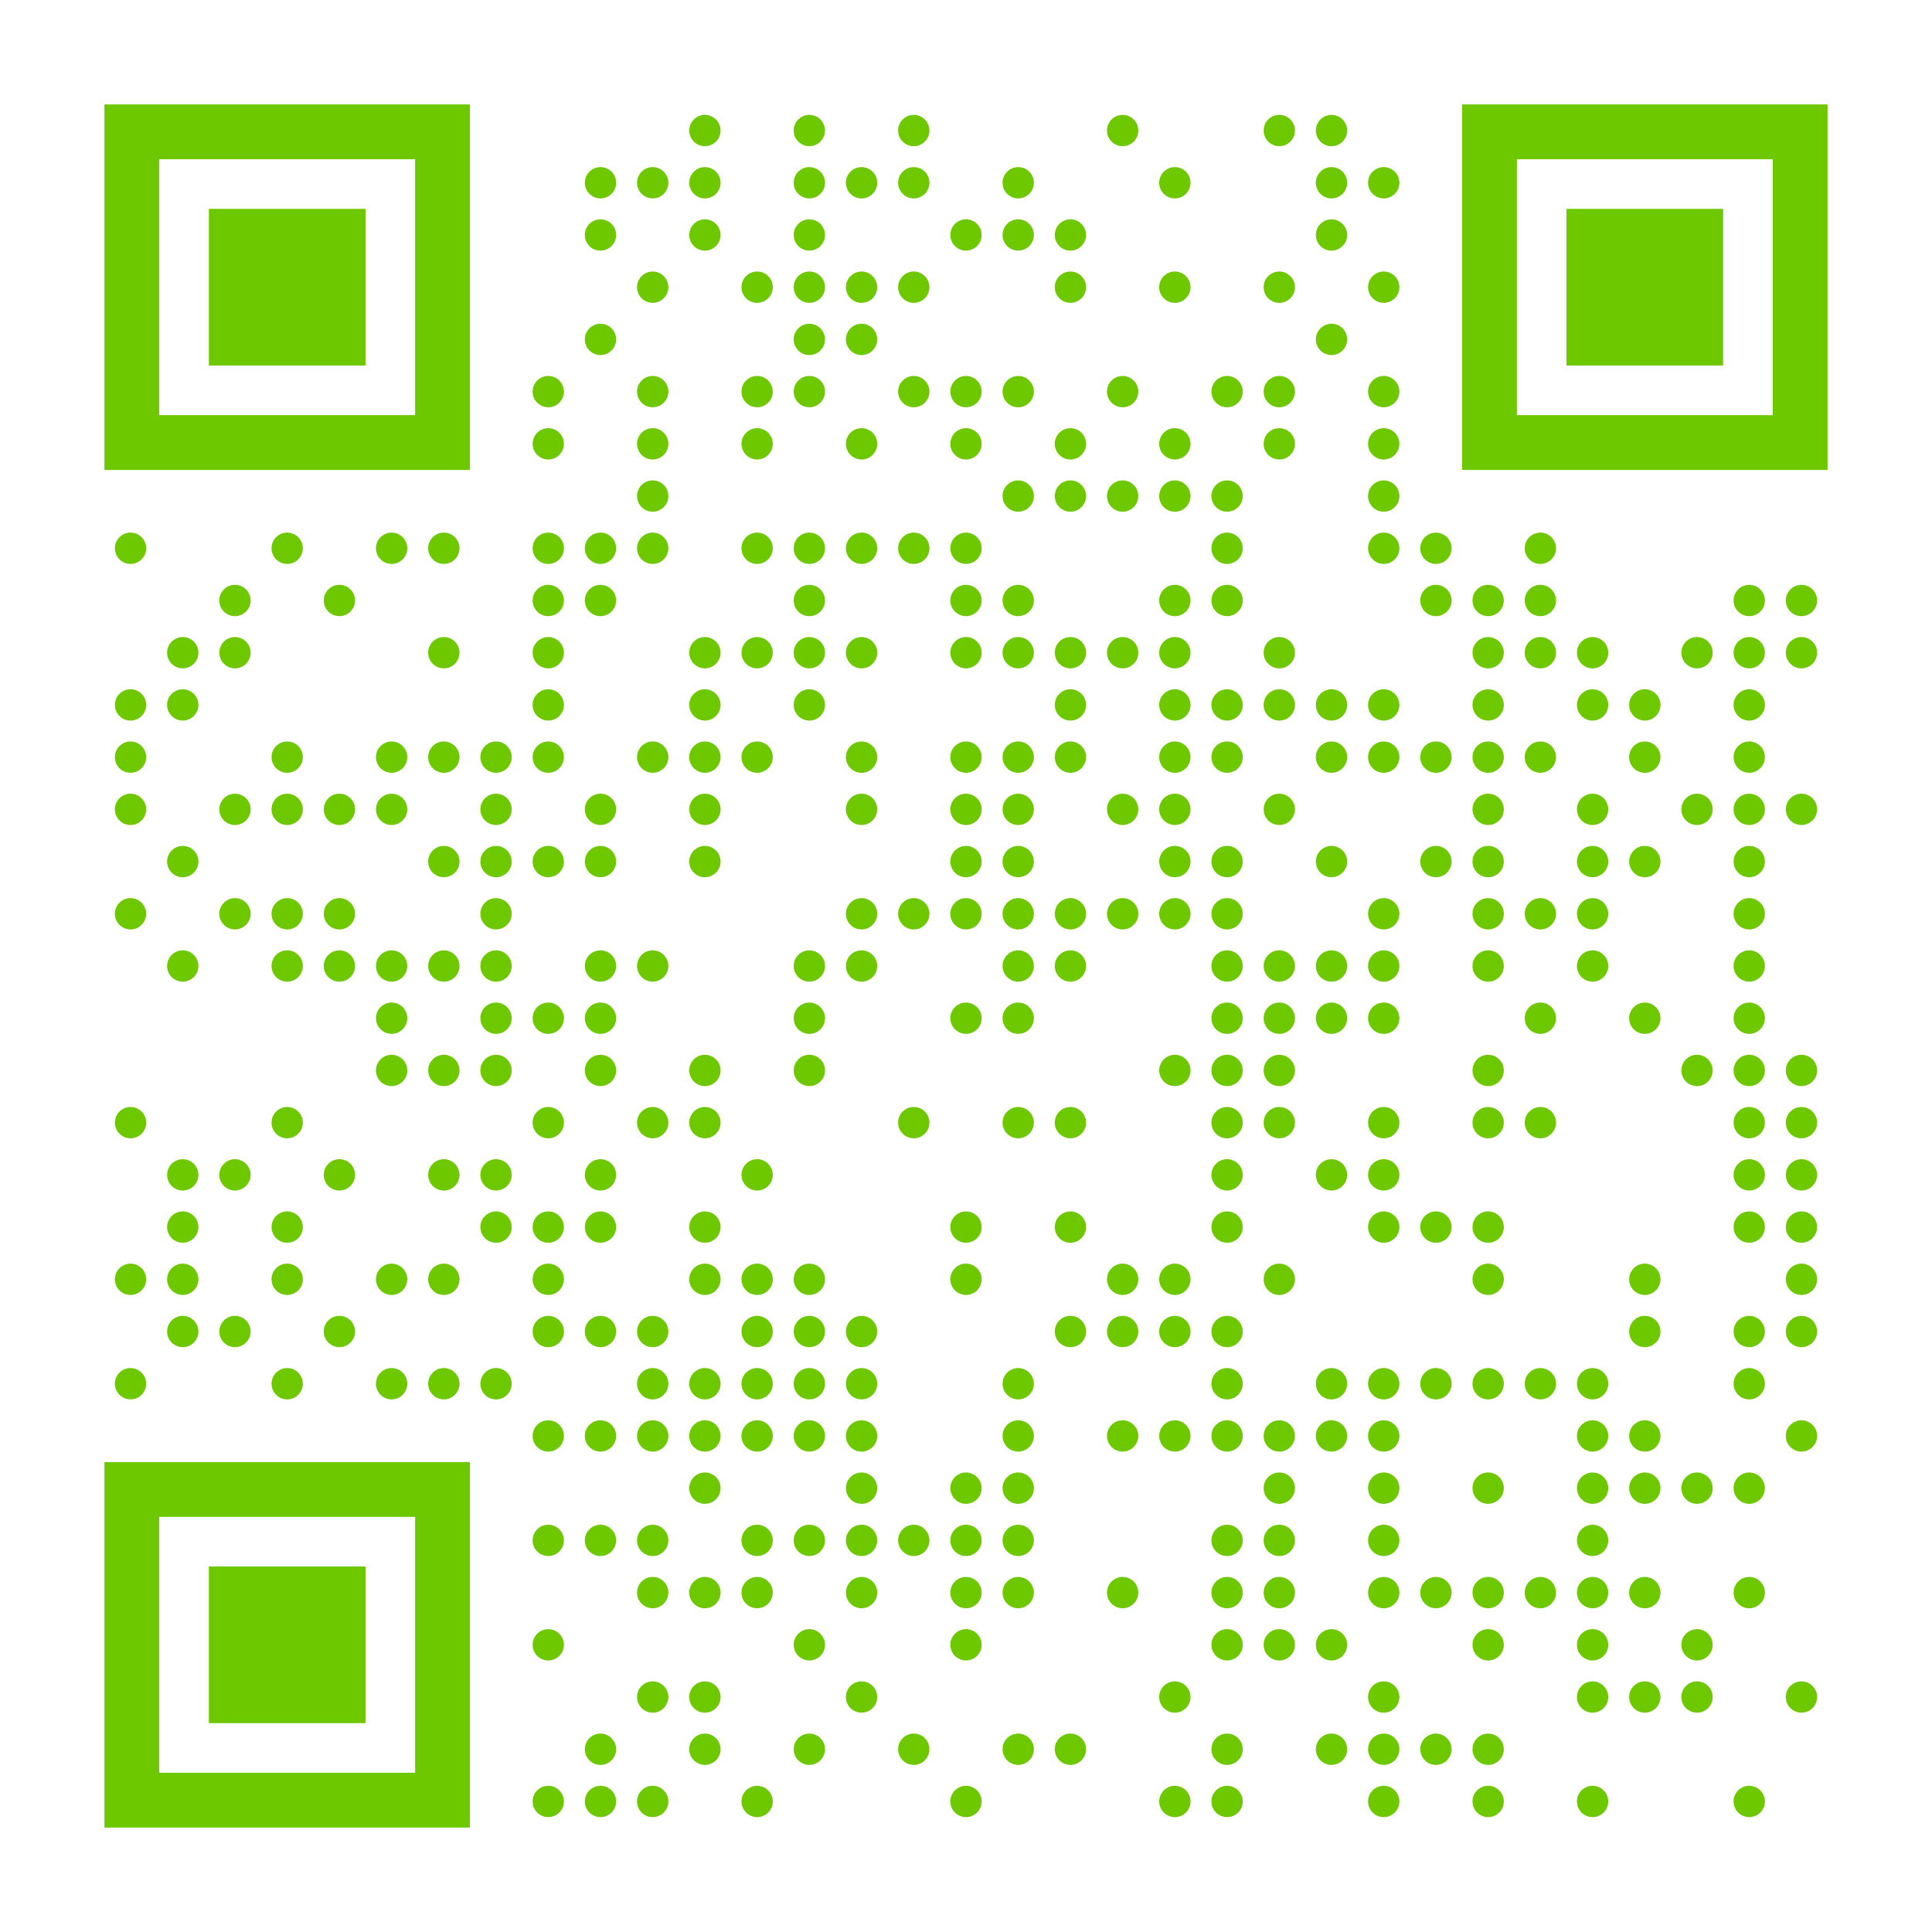 <?xml version="1.0" encoding="utf-8"?>
<!DOCTYPE svg PUBLIC "-//W3C//DTD SVG 1.1//EN" "http://www.w3.org/Graphics/SVG/1.1/DTD/svg11.dtd">
<svg version="1.1" id="Layer_1" xmlns="http://www.w3.org/2000/svg" xmlns:xlink="http://www.w3.org/1999/xlink" x="0px" y="0px"
width="1147px" height="1147px" viewBox="0 0 1147 1147" enable-background="new 0 0 1147 1147" xml:space="preserve">
<rect x="0" y="0" width="1147" height="1147" fill="rgb(255,255,255)" /><g transform="translate(62,62)"><g transform="translate(341,0) scale(0.31,0.31)"><g transform="" style="fill: rgb(110, 200, 0);">
<g>
	<circle cx="50" cy="50" r="30"/>
</g>
</g></g><g transform="translate(403,0) scale(0.31,0.31)"><g transform="" style="fill: rgb(110, 200, 0);">
<g>
	<circle cx="50" cy="50" r="30"/>
</g>
</g></g><g transform="translate(465,0) scale(0.31,0.31)"><g transform="" style="fill: rgb(110, 200, 0);">
<g>
	<circle cx="50" cy="50" r="30"/>
</g>
</g></g><g transform="translate(589,0) scale(0.31,0.31)"><g transform="" style="fill: rgb(110, 200, 0);">
<g>
	<circle cx="50" cy="50" r="30"/>
</g>
</g></g><g transform="translate(682,0) scale(0.31,0.31)"><g transform="" style="fill: rgb(110, 200, 0);">
<g>
	<circle cx="50" cy="50" r="30"/>
</g>
</g></g><g transform="translate(713,0) scale(0.31,0.31)"><g transform="" style="fill: rgb(110, 200, 0);">
<g>
	<circle cx="50" cy="50" r="30"/>
</g>
</g></g><g transform="translate(279,31) scale(0.31,0.31)"><g transform="" style="fill: rgb(110, 200, 0);">
<g>
	<circle cx="50" cy="50" r="30"/>
</g>
</g></g><g transform="translate(310,31) scale(0.31,0.31)"><g transform="" style="fill: rgb(110, 200, 0);">
<g>
	<circle cx="50" cy="50" r="30"/>
</g>
</g></g><g transform="translate(341,31) scale(0.31,0.31)"><g transform="" style="fill: rgb(110, 200, 0);">
<g>
	<circle cx="50" cy="50" r="30"/>
</g>
</g></g><g transform="translate(403,31) scale(0.31,0.31)"><g transform="" style="fill: rgb(110, 200, 0);">
<g>
	<circle cx="50" cy="50" r="30"/>
</g>
</g></g><g transform="translate(434,31) scale(0.31,0.31)"><g transform="" style="fill: rgb(110, 200, 0);">
<g>
	<circle cx="50" cy="50" r="30"/>
</g>
</g></g><g transform="translate(465,31) scale(0.31,0.31)"><g transform="" style="fill: rgb(110, 200, 0);">
<g>
	<circle cx="50" cy="50" r="30"/>
</g>
</g></g><g transform="translate(527,31) scale(0.31,0.31)"><g transform="" style="fill: rgb(110, 200, 0);">
<g>
	<circle cx="50" cy="50" r="30"/>
</g>
</g></g><g transform="translate(620,31) scale(0.31,0.31)"><g transform="" style="fill: rgb(110, 200, 0);">
<g>
	<circle cx="50" cy="50" r="30"/>
</g>
</g></g><g transform="translate(713,31) scale(0.31,0.31)"><g transform="" style="fill: rgb(110, 200, 0);">
<g>
	<circle cx="50" cy="50" r="30"/>
</g>
</g></g><g transform="translate(744,31) scale(0.31,0.31)"><g transform="" style="fill: rgb(110, 200, 0);">
<g>
	<circle cx="50" cy="50" r="30"/>
</g>
</g></g><g transform="translate(279,62) scale(0.31,0.31)"><g transform="" style="fill: rgb(110, 200, 0);">
<g>
	<circle cx="50" cy="50" r="30"/>
</g>
</g></g><g transform="translate(341,62) scale(0.31,0.31)"><g transform="" style="fill: rgb(110, 200, 0);">
<g>
	<circle cx="50" cy="50" r="30"/>
</g>
</g></g><g transform="translate(403,62) scale(0.31,0.31)"><g transform="" style="fill: rgb(110, 200, 0);">
<g>
	<circle cx="50" cy="50" r="30"/>
</g>
</g></g><g transform="translate(496,62) scale(0.31,0.31)"><g transform="" style="fill: rgb(110, 200, 0);">
<g>
	<circle cx="50" cy="50" r="30"/>
</g>
</g></g><g transform="translate(527,62) scale(0.31,0.31)"><g transform="" style="fill: rgb(110, 200, 0);">
<g>
	<circle cx="50" cy="50" r="30"/>
</g>
</g></g><g transform="translate(558,62) scale(0.31,0.31)"><g transform="" style="fill: rgb(110, 200, 0);">
<g>
	<circle cx="50" cy="50" r="30"/>
</g>
</g></g><g transform="translate(713,62) scale(0.31,0.31)"><g transform="" style="fill: rgb(110, 200, 0);">
<g>
	<circle cx="50" cy="50" r="30"/>
</g>
</g></g><g transform="translate(310,93) scale(0.31,0.31)"><g transform="" style="fill: rgb(110, 200, 0);">
<g>
	<circle cx="50" cy="50" r="30"/>
</g>
</g></g><g transform="translate(372,93) scale(0.31,0.31)"><g transform="" style="fill: rgb(110, 200, 0);">
<g>
	<circle cx="50" cy="50" r="30"/>
</g>
</g></g><g transform="translate(403,93) scale(0.31,0.31)"><g transform="" style="fill: rgb(110, 200, 0);">
<g>
	<circle cx="50" cy="50" r="30"/>
</g>
</g></g><g transform="translate(434,93) scale(0.31,0.31)"><g transform="" style="fill: rgb(110, 200, 0);">
<g>
	<circle cx="50" cy="50" r="30"/>
</g>
</g></g><g transform="translate(465,93) scale(0.31,0.31)"><g transform="" style="fill: rgb(110, 200, 0);">
<g>
	<circle cx="50" cy="50" r="30"/>
</g>
</g></g><g transform="translate(558,93) scale(0.31,0.31)"><g transform="" style="fill: rgb(110, 200, 0);">
<g>
	<circle cx="50" cy="50" r="30"/>
</g>
</g></g><g transform="translate(620,93) scale(0.31,0.31)"><g transform="" style="fill: rgb(110, 200, 0);">
<g>
	<circle cx="50" cy="50" r="30"/>
</g>
</g></g><g transform="translate(682,93) scale(0.31,0.31)"><g transform="" style="fill: rgb(110, 200, 0);">
<g>
	<circle cx="50" cy="50" r="30"/>
</g>
</g></g><g transform="translate(744,93) scale(0.31,0.31)"><g transform="" style="fill: rgb(110, 200, 0);">
<g>
	<circle cx="50" cy="50" r="30"/>
</g>
</g></g><g transform="translate(279,124) scale(0.31,0.31)"><g transform="" style="fill: rgb(110, 200, 0);">
<g>
	<circle cx="50" cy="50" r="30"/>
</g>
</g></g><g transform="translate(403,124) scale(0.31,0.31)"><g transform="" style="fill: rgb(110, 200, 0);">
<g>
	<circle cx="50" cy="50" r="30"/>
</g>
</g></g><g transform="translate(434,124) scale(0.31,0.31)"><g transform="" style="fill: rgb(110, 200, 0);">
<g>
	<circle cx="50" cy="50" r="30"/>
</g>
</g></g><g transform="translate(713,124) scale(0.31,0.31)"><g transform="" style="fill: rgb(110, 200, 0);">
<g>
	<circle cx="50" cy="50" r="30"/>
</g>
</g></g><g transform="translate(248,155) scale(0.31,0.31)"><g transform="" style="fill: rgb(110, 200, 0);">
<g>
	<circle cx="50" cy="50" r="30"/>
</g>
</g></g><g transform="translate(310,155) scale(0.31,0.31)"><g transform="" style="fill: rgb(110, 200, 0);">
<g>
	<circle cx="50" cy="50" r="30"/>
</g>
</g></g><g transform="translate(372,155) scale(0.31,0.31)"><g transform="" style="fill: rgb(110, 200, 0);">
<g>
	<circle cx="50" cy="50" r="30"/>
</g>
</g></g><g transform="translate(403,155) scale(0.31,0.31)"><g transform="" style="fill: rgb(110, 200, 0);">
<g>
	<circle cx="50" cy="50" r="30"/>
</g>
</g></g><g transform="translate(465,155) scale(0.31,0.31)"><g transform="" style="fill: rgb(110, 200, 0);">
<g>
	<circle cx="50" cy="50" r="30"/>
</g>
</g></g><g transform="translate(496,155) scale(0.31,0.31)"><g transform="" style="fill: rgb(110, 200, 0);">
<g>
	<circle cx="50" cy="50" r="30"/>
</g>
</g></g><g transform="translate(527,155) scale(0.31,0.31)"><g transform="" style="fill: rgb(110, 200, 0);">
<g>
	<circle cx="50" cy="50" r="30"/>
</g>
</g></g><g transform="translate(589,155) scale(0.31,0.31)"><g transform="" style="fill: rgb(110, 200, 0);">
<g>
	<circle cx="50" cy="50" r="30"/>
</g>
</g></g><g transform="translate(651,155) scale(0.31,0.31)"><g transform="" style="fill: rgb(110, 200, 0);">
<g>
	<circle cx="50" cy="50" r="30"/>
</g>
</g></g><g transform="translate(682,155) scale(0.31,0.31)"><g transform="" style="fill: rgb(110, 200, 0);">
<g>
	<circle cx="50" cy="50" r="30"/>
</g>
</g></g><g transform="translate(744,155) scale(0.31,0.31)"><g transform="" style="fill: rgb(110, 200, 0);">
<g>
	<circle cx="50" cy="50" r="30"/>
</g>
</g></g><g transform="translate(248,186) scale(0.31,0.31)"><g transform="" style="fill: rgb(110, 200, 0);">
<g>
	<circle cx="50" cy="50" r="30"/>
</g>
</g></g><g transform="translate(310,186) scale(0.31,0.31)"><g transform="" style="fill: rgb(110, 200, 0);">
<g>
	<circle cx="50" cy="50" r="30"/>
</g>
</g></g><g transform="translate(372,186) scale(0.31,0.31)"><g transform="" style="fill: rgb(110, 200, 0);">
<g>
	<circle cx="50" cy="50" r="30"/>
</g>
</g></g><g transform="translate(434,186) scale(0.31,0.31)"><g transform="" style="fill: rgb(110, 200, 0);">
<g>
	<circle cx="50" cy="50" r="30"/>
</g>
</g></g><g transform="translate(496,186) scale(0.31,0.31)"><g transform="" style="fill: rgb(110, 200, 0);">
<g>
	<circle cx="50" cy="50" r="30"/>
</g>
</g></g><g transform="translate(558,186) scale(0.31,0.31)"><g transform="" style="fill: rgb(110, 200, 0);">
<g>
	<circle cx="50" cy="50" r="30"/>
</g>
</g></g><g transform="translate(620,186) scale(0.31,0.31)"><g transform="" style="fill: rgb(110, 200, 0);">
<g>
	<circle cx="50" cy="50" r="30"/>
</g>
</g></g><g transform="translate(682,186) scale(0.31,0.31)"><g transform="" style="fill: rgb(110, 200, 0);">
<g>
	<circle cx="50" cy="50" r="30"/>
</g>
</g></g><g transform="translate(744,186) scale(0.31,0.31)"><g transform="" style="fill: rgb(110, 200, 0);">
<g>
	<circle cx="50" cy="50" r="30"/>
</g>
</g></g><g transform="translate(310,217) scale(0.31,0.31)"><g transform="" style="fill: rgb(110, 200, 0);">
<g>
	<circle cx="50" cy="50" r="30"/>
</g>
</g></g><g transform="translate(527,217) scale(0.31,0.31)"><g transform="" style="fill: rgb(110, 200, 0);">
<g>
	<circle cx="50" cy="50" r="30"/>
</g>
</g></g><g transform="translate(558,217) scale(0.31,0.31)"><g transform="" style="fill: rgb(110, 200, 0);">
<g>
	<circle cx="50" cy="50" r="30"/>
</g>
</g></g><g transform="translate(589,217) scale(0.31,0.31)"><g transform="" style="fill: rgb(110, 200, 0);">
<g>
	<circle cx="50" cy="50" r="30"/>
</g>
</g></g><g transform="translate(620,217) scale(0.31,0.31)"><g transform="" style="fill: rgb(110, 200, 0);">
<g>
	<circle cx="50" cy="50" r="30"/>
</g>
</g></g><g transform="translate(651,217) scale(0.31,0.31)"><g transform="" style="fill: rgb(110, 200, 0);">
<g>
	<circle cx="50" cy="50" r="30"/>
</g>
</g></g><g transform="translate(744,217) scale(0.31,0.31)"><g transform="" style="fill: rgb(110, 200, 0);">
<g>
	<circle cx="50" cy="50" r="30"/>
</g>
</g></g><g transform="translate(0,248) scale(0.31,0.31)"><g transform="" style="fill: rgb(110, 200, 0);">
<g>
	<circle cx="50" cy="50" r="30"/>
</g>
</g></g><g transform="translate(93,248) scale(0.31,0.31)"><g transform="" style="fill: rgb(110, 200, 0);">
<g>
	<circle cx="50" cy="50" r="30"/>
</g>
</g></g><g transform="translate(155,248) scale(0.31,0.31)"><g transform="" style="fill: rgb(110, 200, 0);">
<g>
	<circle cx="50" cy="50" r="30"/>
</g>
</g></g><g transform="translate(186,248) scale(0.31,0.31)"><g transform="" style="fill: rgb(110, 200, 0);">
<g>
	<circle cx="50" cy="50" r="30"/>
</g>
</g></g><g transform="translate(248,248) scale(0.31,0.31)"><g transform="" style="fill: rgb(110, 200, 0);">
<g>
	<circle cx="50" cy="50" r="30"/>
</g>
</g></g><g transform="translate(279,248) scale(0.31,0.31)"><g transform="" style="fill: rgb(110, 200, 0);">
<g>
	<circle cx="50" cy="50" r="30"/>
</g>
</g></g><g transform="translate(310,248) scale(0.31,0.31)"><g transform="" style="fill: rgb(110, 200, 0);">
<g>
	<circle cx="50" cy="50" r="30"/>
</g>
</g></g><g transform="translate(372,248) scale(0.31,0.31)"><g transform="" style="fill: rgb(110, 200, 0);">
<g>
	<circle cx="50" cy="50" r="30"/>
</g>
</g></g><g transform="translate(403,248) scale(0.31,0.31)"><g transform="" style="fill: rgb(110, 200, 0);">
<g>
	<circle cx="50" cy="50" r="30"/>
</g>
</g></g><g transform="translate(434,248) scale(0.31,0.31)"><g transform="" style="fill: rgb(110, 200, 0);">
<g>
	<circle cx="50" cy="50" r="30"/>
</g>
</g></g><g transform="translate(465,248) scale(0.31,0.31)"><g transform="" style="fill: rgb(110, 200, 0);">
<g>
	<circle cx="50" cy="50" r="30"/>
</g>
</g></g><g transform="translate(496,248) scale(0.31,0.31)"><g transform="" style="fill: rgb(110, 200, 0);">
<g>
	<circle cx="50" cy="50" r="30"/>
</g>
</g></g><g transform="translate(651,248) scale(0.31,0.31)"><g transform="" style="fill: rgb(110, 200, 0);">
<g>
	<circle cx="50" cy="50" r="30"/>
</g>
</g></g><g transform="translate(744,248) scale(0.31,0.31)"><g transform="" style="fill: rgb(110, 200, 0);">
<g>
	<circle cx="50" cy="50" r="30"/>
</g>
</g></g><g transform="translate(775,248) scale(0.31,0.31)"><g transform="" style="fill: rgb(110, 200, 0);">
<g>
	<circle cx="50" cy="50" r="30"/>
</g>
</g></g><g transform="translate(837,248) scale(0.31,0.31)"><g transform="" style="fill: rgb(110, 200, 0);">
<g>
	<circle cx="50" cy="50" r="30"/>
</g>
</g></g><g transform="translate(62,279) scale(0.31,0.31)"><g transform="" style="fill: rgb(110, 200, 0);">
<g>
	<circle cx="50" cy="50" r="30"/>
</g>
</g></g><g transform="translate(124,279) scale(0.31,0.31)"><g transform="" style="fill: rgb(110, 200, 0);">
<g>
	<circle cx="50" cy="50" r="30"/>
</g>
</g></g><g transform="translate(248,279) scale(0.31,0.31)"><g transform="" style="fill: rgb(110, 200, 0);">
<g>
	<circle cx="50" cy="50" r="30"/>
</g>
</g></g><g transform="translate(279,279) scale(0.31,0.31)"><g transform="" style="fill: rgb(110, 200, 0);">
<g>
	<circle cx="50" cy="50" r="30"/>
</g>
</g></g><g transform="translate(403,279) scale(0.31,0.31)"><g transform="" style="fill: rgb(110, 200, 0);">
<g>
	<circle cx="50" cy="50" r="30"/>
</g>
</g></g><g transform="translate(496,279) scale(0.31,0.31)"><g transform="" style="fill: rgb(110, 200, 0);">
<g>
	<circle cx="50" cy="50" r="30"/>
</g>
</g></g><g transform="translate(527,279) scale(0.31,0.31)"><g transform="" style="fill: rgb(110, 200, 0);">
<g>
	<circle cx="50" cy="50" r="30"/>
</g>
</g></g><g transform="translate(620,279) scale(0.31,0.31)"><g transform="" style="fill: rgb(110, 200, 0);">
<g>
	<circle cx="50" cy="50" r="30"/>
</g>
</g></g><g transform="translate(651,279) scale(0.31,0.31)"><g transform="" style="fill: rgb(110, 200, 0);">
<g>
	<circle cx="50" cy="50" r="30"/>
</g>
</g></g><g transform="translate(775,279) scale(0.31,0.31)"><g transform="" style="fill: rgb(110, 200, 0);">
<g>
	<circle cx="50" cy="50" r="30"/>
</g>
</g></g><g transform="translate(806,279) scale(0.31,0.31)"><g transform="" style="fill: rgb(110, 200, 0);">
<g>
	<circle cx="50" cy="50" r="30"/>
</g>
</g></g><g transform="translate(837,279) scale(0.31,0.31)"><g transform="" style="fill: rgb(110, 200, 0);">
<g>
	<circle cx="50" cy="50" r="30"/>
</g>
</g></g><g transform="translate(961,279) scale(0.31,0.31)"><g transform="" style="fill: rgb(110, 200, 0);">
<g>
	<circle cx="50" cy="50" r="30"/>
</g>
</g></g><g transform="translate(992,279) scale(0.31,0.31)"><g transform="" style="fill: rgb(110, 200, 0);">
<g>
	<circle cx="50" cy="50" r="30"/>
</g>
</g></g><g transform="translate(31,310) scale(0.31,0.31)"><g transform="" style="fill: rgb(110, 200, 0);">
<g>
	<circle cx="50" cy="50" r="30"/>
</g>
</g></g><g transform="translate(62,310) scale(0.31,0.31)"><g transform="" style="fill: rgb(110, 200, 0);">
<g>
	<circle cx="50" cy="50" r="30"/>
</g>
</g></g><g transform="translate(186,310) scale(0.31,0.31)"><g transform="" style="fill: rgb(110, 200, 0);">
<g>
	<circle cx="50" cy="50" r="30"/>
</g>
</g></g><g transform="translate(248,310) scale(0.31,0.31)"><g transform="" style="fill: rgb(110, 200, 0);">
<g>
	<circle cx="50" cy="50" r="30"/>
</g>
</g></g><g transform="translate(341,310) scale(0.31,0.31)"><g transform="" style="fill: rgb(110, 200, 0);">
<g>
	<circle cx="50" cy="50" r="30"/>
</g>
</g></g><g transform="translate(372,310) scale(0.31,0.31)"><g transform="" style="fill: rgb(110, 200, 0);">
<g>
	<circle cx="50" cy="50" r="30"/>
</g>
</g></g><g transform="translate(403,310) scale(0.31,0.31)"><g transform="" style="fill: rgb(110, 200, 0);">
<g>
	<circle cx="50" cy="50" r="30"/>
</g>
</g></g><g transform="translate(434,310) scale(0.31,0.31)"><g transform="" style="fill: rgb(110, 200, 0);">
<g>
	<circle cx="50" cy="50" r="30"/>
</g>
</g></g><g transform="translate(496,310) scale(0.31,0.31)"><g transform="" style="fill: rgb(110, 200, 0);">
<g>
	<circle cx="50" cy="50" r="30"/>
</g>
</g></g><g transform="translate(527,310) scale(0.31,0.31)"><g transform="" style="fill: rgb(110, 200, 0);">
<g>
	<circle cx="50" cy="50" r="30"/>
</g>
</g></g><g transform="translate(558,310) scale(0.31,0.31)"><g transform="" style="fill: rgb(110, 200, 0);">
<g>
	<circle cx="50" cy="50" r="30"/>
</g>
</g></g><g transform="translate(589,310) scale(0.31,0.31)"><g transform="" style="fill: rgb(110, 200, 0);">
<g>
	<circle cx="50" cy="50" r="30"/>
</g>
</g></g><g transform="translate(620,310) scale(0.31,0.31)"><g transform="" style="fill: rgb(110, 200, 0);">
<g>
	<circle cx="50" cy="50" r="30"/>
</g>
</g></g><g transform="translate(682,310) scale(0.31,0.31)"><g transform="" style="fill: rgb(110, 200, 0);">
<g>
	<circle cx="50" cy="50" r="30"/>
</g>
</g></g><g transform="translate(806,310) scale(0.31,0.31)"><g transform="" style="fill: rgb(110, 200, 0);">
<g>
	<circle cx="50" cy="50" r="30"/>
</g>
</g></g><g transform="translate(837,310) scale(0.31,0.31)"><g transform="" style="fill: rgb(110, 200, 0);">
<g>
	<circle cx="50" cy="50" r="30"/>
</g>
</g></g><g transform="translate(868,310) scale(0.31,0.31)"><g transform="" style="fill: rgb(110, 200, 0);">
<g>
	<circle cx="50" cy="50" r="30"/>
</g>
</g></g><g transform="translate(930,310) scale(0.31,0.31)"><g transform="" style="fill: rgb(110, 200, 0);">
<g>
	<circle cx="50" cy="50" r="30"/>
</g>
</g></g><g transform="translate(961,310) scale(0.31,0.31)"><g transform="" style="fill: rgb(110, 200, 0);">
<g>
	<circle cx="50" cy="50" r="30"/>
</g>
</g></g><g transform="translate(992,310) scale(0.31,0.31)"><g transform="" style="fill: rgb(110, 200, 0);">
<g>
	<circle cx="50" cy="50" r="30"/>
</g>
</g></g><g transform="translate(0,341) scale(0.31,0.31)"><g transform="" style="fill: rgb(110, 200, 0);">
<g>
	<circle cx="50" cy="50" r="30"/>
</g>
</g></g><g transform="translate(31,341) scale(0.31,0.31)"><g transform="" style="fill: rgb(110, 200, 0);">
<g>
	<circle cx="50" cy="50" r="30"/>
</g>
</g></g><g transform="translate(248,341) scale(0.31,0.31)"><g transform="" style="fill: rgb(110, 200, 0);">
<g>
	<circle cx="50" cy="50" r="30"/>
</g>
</g></g><g transform="translate(341,341) scale(0.31,0.31)"><g transform="" style="fill: rgb(110, 200, 0);">
<g>
	<circle cx="50" cy="50" r="30"/>
</g>
</g></g><g transform="translate(403,341) scale(0.31,0.31)"><g transform="" style="fill: rgb(110, 200, 0);">
<g>
	<circle cx="50" cy="50" r="30"/>
</g>
</g></g><g transform="translate(558,341) scale(0.31,0.31)"><g transform="" style="fill: rgb(110, 200, 0);">
<g>
	<circle cx="50" cy="50" r="30"/>
</g>
</g></g><g transform="translate(620,341) scale(0.31,0.31)"><g transform="" style="fill: rgb(110, 200, 0);">
<g>
	<circle cx="50" cy="50" r="30"/>
</g>
</g></g><g transform="translate(651,341) scale(0.31,0.31)"><g transform="" style="fill: rgb(110, 200, 0);">
<g>
	<circle cx="50" cy="50" r="30"/>
</g>
</g></g><g transform="translate(682,341) scale(0.31,0.31)"><g transform="" style="fill: rgb(110, 200, 0);">
<g>
	<circle cx="50" cy="50" r="30"/>
</g>
</g></g><g transform="translate(713,341) scale(0.31,0.31)"><g transform="" style="fill: rgb(110, 200, 0);">
<g>
	<circle cx="50" cy="50" r="30"/>
</g>
</g></g><g transform="translate(744,341) scale(0.31,0.31)"><g transform="" style="fill: rgb(110, 200, 0);">
<g>
	<circle cx="50" cy="50" r="30"/>
</g>
</g></g><g transform="translate(806,341) scale(0.31,0.31)"><g transform="" style="fill: rgb(110, 200, 0);">
<g>
	<circle cx="50" cy="50" r="30"/>
</g>
</g></g><g transform="translate(868,341) scale(0.31,0.31)"><g transform="" style="fill: rgb(110, 200, 0);">
<g>
	<circle cx="50" cy="50" r="30"/>
</g>
</g></g><g transform="translate(899,341) scale(0.31,0.31)"><g transform="" style="fill: rgb(110, 200, 0);">
<g>
	<circle cx="50" cy="50" r="30"/>
</g>
</g></g><g transform="translate(961,341) scale(0.31,0.31)"><g transform="" style="fill: rgb(110, 200, 0);">
<g>
	<circle cx="50" cy="50" r="30"/>
</g>
</g></g><g transform="translate(0,372) scale(0.31,0.31)"><g transform="" style="fill: rgb(110, 200, 0);">
<g>
	<circle cx="50" cy="50" r="30"/>
</g>
</g></g><g transform="translate(93,372) scale(0.31,0.31)"><g transform="" style="fill: rgb(110, 200, 0);">
<g>
	<circle cx="50" cy="50" r="30"/>
</g>
</g></g><g transform="translate(155,372) scale(0.31,0.31)"><g transform="" style="fill: rgb(110, 200, 0);">
<g>
	<circle cx="50" cy="50" r="30"/>
</g>
</g></g><g transform="translate(186,372) scale(0.31,0.31)"><g transform="" style="fill: rgb(110, 200, 0);">
<g>
	<circle cx="50" cy="50" r="30"/>
</g>
</g></g><g transform="translate(217,372) scale(0.31,0.31)"><g transform="" style="fill: rgb(110, 200, 0);">
<g>
	<circle cx="50" cy="50" r="30"/>
</g>
</g></g><g transform="translate(248,372) scale(0.31,0.31)"><g transform="" style="fill: rgb(110, 200, 0);">
<g>
	<circle cx="50" cy="50" r="30"/>
</g>
</g></g><g transform="translate(310,372) scale(0.31,0.31)"><g transform="" style="fill: rgb(110, 200, 0);">
<g>
	<circle cx="50" cy="50" r="30"/>
</g>
</g></g><g transform="translate(341,372) scale(0.31,0.31)"><g transform="" style="fill: rgb(110, 200, 0);">
<g>
	<circle cx="50" cy="50" r="30"/>
</g>
</g></g><g transform="translate(372,372) scale(0.31,0.31)"><g transform="" style="fill: rgb(110, 200, 0);">
<g>
	<circle cx="50" cy="50" r="30"/>
</g>
</g></g><g transform="translate(434,372) scale(0.31,0.31)"><g transform="" style="fill: rgb(110, 200, 0);">
<g>
	<circle cx="50" cy="50" r="30"/>
</g>
</g></g><g transform="translate(496,372) scale(0.31,0.31)"><g transform="" style="fill: rgb(110, 200, 0);">
<g>
	<circle cx="50" cy="50" r="30"/>
</g>
</g></g><g transform="translate(527,372) scale(0.31,0.31)"><g transform="" style="fill: rgb(110, 200, 0);">
<g>
	<circle cx="50" cy="50" r="30"/>
</g>
</g></g><g transform="translate(558,372) scale(0.31,0.31)"><g transform="" style="fill: rgb(110, 200, 0);">
<g>
	<circle cx="50" cy="50" r="30"/>
</g>
</g></g><g transform="translate(620,372) scale(0.31,0.31)"><g transform="" style="fill: rgb(110, 200, 0);">
<g>
	<circle cx="50" cy="50" r="30"/>
</g>
</g></g><g transform="translate(651,372) scale(0.31,0.31)"><g transform="" style="fill: rgb(110, 200, 0);">
<g>
	<circle cx="50" cy="50" r="30"/>
</g>
</g></g><g transform="translate(713,372) scale(0.31,0.31)"><g transform="" style="fill: rgb(110, 200, 0);">
<g>
	<circle cx="50" cy="50" r="30"/>
</g>
</g></g><g transform="translate(744,372) scale(0.31,0.31)"><g transform="" style="fill: rgb(110, 200, 0);">
<g>
	<circle cx="50" cy="50" r="30"/>
</g>
</g></g><g transform="translate(775,372) scale(0.31,0.31)"><g transform="" style="fill: rgb(110, 200, 0);">
<g>
	<circle cx="50" cy="50" r="30"/>
</g>
</g></g><g transform="translate(806,372) scale(0.31,0.31)"><g transform="" style="fill: rgb(110, 200, 0);">
<g>
	<circle cx="50" cy="50" r="30"/>
</g>
</g></g><g transform="translate(837,372) scale(0.31,0.31)"><g transform="" style="fill: rgb(110, 200, 0);">
<g>
	<circle cx="50" cy="50" r="30"/>
</g>
</g></g><g transform="translate(899,372) scale(0.31,0.31)"><g transform="" style="fill: rgb(110, 200, 0);">
<g>
	<circle cx="50" cy="50" r="30"/>
</g>
</g></g><g transform="translate(961,372) scale(0.31,0.31)"><g transform="" style="fill: rgb(110, 200, 0);">
<g>
	<circle cx="50" cy="50" r="30"/>
</g>
</g></g><g transform="translate(0,403) scale(0.31,0.31)"><g transform="" style="fill: rgb(110, 200, 0);">
<g>
	<circle cx="50" cy="50" r="30"/>
</g>
</g></g><g transform="translate(62,403) scale(0.31,0.31)"><g transform="" style="fill: rgb(110, 200, 0);">
<g>
	<circle cx="50" cy="50" r="30"/>
</g>
</g></g><g transform="translate(93,403) scale(0.31,0.31)"><g transform="" style="fill: rgb(110, 200, 0);">
<g>
	<circle cx="50" cy="50" r="30"/>
</g>
</g></g><g transform="translate(124,403) scale(0.31,0.31)"><g transform="" style="fill: rgb(110, 200, 0);">
<g>
	<circle cx="50" cy="50" r="30"/>
</g>
</g></g><g transform="translate(155,403) scale(0.31,0.31)"><g transform="" style="fill: rgb(110, 200, 0);">
<g>
	<circle cx="50" cy="50" r="30"/>
</g>
</g></g><g transform="translate(217,403) scale(0.31,0.31)"><g transform="" style="fill: rgb(110, 200, 0);">
<g>
	<circle cx="50" cy="50" r="30"/>
</g>
</g></g><g transform="translate(279,403) scale(0.31,0.31)"><g transform="" style="fill: rgb(110, 200, 0);">
<g>
	<circle cx="50" cy="50" r="30"/>
</g>
</g></g><g transform="translate(341,403) scale(0.31,0.31)"><g transform="" style="fill: rgb(110, 200, 0);">
<g>
	<circle cx="50" cy="50" r="30"/>
</g>
</g></g><g transform="translate(434,403) scale(0.31,0.31)"><g transform="" style="fill: rgb(110, 200, 0);">
<g>
	<circle cx="50" cy="50" r="30"/>
</g>
</g></g><g transform="translate(496,403) scale(0.31,0.31)"><g transform="" style="fill: rgb(110, 200, 0);">
<g>
	<circle cx="50" cy="50" r="30"/>
</g>
</g></g><g transform="translate(527,403) scale(0.31,0.31)"><g transform="" style="fill: rgb(110, 200, 0);">
<g>
	<circle cx="50" cy="50" r="30"/>
</g>
</g></g><g transform="translate(589,403) scale(0.31,0.31)"><g transform="" style="fill: rgb(110, 200, 0);">
<g>
	<circle cx="50" cy="50" r="30"/>
</g>
</g></g><g transform="translate(620,403) scale(0.31,0.31)"><g transform="" style="fill: rgb(110, 200, 0);">
<g>
	<circle cx="50" cy="50" r="30"/>
</g>
</g></g><g transform="translate(682,403) scale(0.31,0.31)"><g transform="" style="fill: rgb(110, 200, 0);">
<g>
	<circle cx="50" cy="50" r="30"/>
</g>
</g></g><g transform="translate(806,403) scale(0.31,0.31)"><g transform="" style="fill: rgb(110, 200, 0);">
<g>
	<circle cx="50" cy="50" r="30"/>
</g>
</g></g><g transform="translate(868,403) scale(0.31,0.31)"><g transform="" style="fill: rgb(110, 200, 0);">
<g>
	<circle cx="50" cy="50" r="30"/>
</g>
</g></g><g transform="translate(930,403) scale(0.31,0.31)"><g transform="" style="fill: rgb(110, 200, 0);">
<g>
	<circle cx="50" cy="50" r="30"/>
</g>
</g></g><g transform="translate(961,403) scale(0.31,0.31)"><g transform="" style="fill: rgb(110, 200, 0);">
<g>
	<circle cx="50" cy="50" r="30"/>
</g>
</g></g><g transform="translate(992,403) scale(0.31,0.31)"><g transform="" style="fill: rgb(110, 200, 0);">
<g>
	<circle cx="50" cy="50" r="30"/>
</g>
</g></g><g transform="translate(31,434) scale(0.31,0.31)"><g transform="" style="fill: rgb(110, 200, 0);">
<g>
	<circle cx="50" cy="50" r="30"/>
</g>
</g></g><g transform="translate(186,434) scale(0.31,0.31)"><g transform="" style="fill: rgb(110, 200, 0);">
<g>
	<circle cx="50" cy="50" r="30"/>
</g>
</g></g><g transform="translate(217,434) scale(0.31,0.31)"><g transform="" style="fill: rgb(110, 200, 0);">
<g>
	<circle cx="50" cy="50" r="30"/>
</g>
</g></g><g transform="translate(248,434) scale(0.31,0.31)"><g transform="" style="fill: rgb(110, 200, 0);">
<g>
	<circle cx="50" cy="50" r="30"/>
</g>
</g></g><g transform="translate(279,434) scale(0.31,0.31)"><g transform="" style="fill: rgb(110, 200, 0);">
<g>
	<circle cx="50" cy="50" r="30"/>
</g>
</g></g><g transform="translate(341,434) scale(0.31,0.31)"><g transform="" style="fill: rgb(110, 200, 0);">
<g>
	<circle cx="50" cy="50" r="30"/>
</g>
</g></g><g transform="translate(496,434) scale(0.31,0.31)"><g transform="" style="fill: rgb(110, 200, 0);">
<g>
	<circle cx="50" cy="50" r="30"/>
</g>
</g></g><g transform="translate(527,434) scale(0.31,0.31)"><g transform="" style="fill: rgb(110, 200, 0);">
<g>
	<circle cx="50" cy="50" r="30"/>
</g>
</g></g><g transform="translate(620,434) scale(0.31,0.31)"><g transform="" style="fill: rgb(110, 200, 0);">
<g>
	<circle cx="50" cy="50" r="30"/>
</g>
</g></g><g transform="translate(651,434) scale(0.31,0.31)"><g transform="" style="fill: rgb(110, 200, 0);">
<g>
	<circle cx="50" cy="50" r="30"/>
</g>
</g></g><g transform="translate(713,434) scale(0.31,0.31)"><g transform="" style="fill: rgb(110, 200, 0);">
<g>
	<circle cx="50" cy="50" r="30"/>
</g>
</g></g><g transform="translate(775,434) scale(0.31,0.31)"><g transform="" style="fill: rgb(110, 200, 0);">
<g>
	<circle cx="50" cy="50" r="30"/>
</g>
</g></g><g transform="translate(806,434) scale(0.31,0.31)"><g transform="" style="fill: rgb(110, 200, 0);">
<g>
	<circle cx="50" cy="50" r="30"/>
</g>
</g></g><g transform="translate(868,434) scale(0.31,0.31)"><g transform="" style="fill: rgb(110, 200, 0);">
<g>
	<circle cx="50" cy="50" r="30"/>
</g>
</g></g><g transform="translate(899,434) scale(0.31,0.31)"><g transform="" style="fill: rgb(110, 200, 0);">
<g>
	<circle cx="50" cy="50" r="30"/>
</g>
</g></g><g transform="translate(961,434) scale(0.31,0.31)"><g transform="" style="fill: rgb(110, 200, 0);">
<g>
	<circle cx="50" cy="50" r="30"/>
</g>
</g></g><g transform="translate(0,465) scale(0.31,0.31)"><g transform="" style="fill: rgb(110, 200, 0);">
<g>
	<circle cx="50" cy="50" r="30"/>
</g>
</g></g><g transform="translate(62,465) scale(0.31,0.31)"><g transform="" style="fill: rgb(110, 200, 0);">
<g>
	<circle cx="50" cy="50" r="30"/>
</g>
</g></g><g transform="translate(93,465) scale(0.31,0.31)"><g transform="" style="fill: rgb(110, 200, 0);">
<g>
	<circle cx="50" cy="50" r="30"/>
</g>
</g></g><g transform="translate(124,465) scale(0.31,0.31)"><g transform="" style="fill: rgb(110, 200, 0);">
<g>
	<circle cx="50" cy="50" r="30"/>
</g>
</g></g><g transform="translate(217,465) scale(0.31,0.31)"><g transform="" style="fill: rgb(110, 200, 0);">
<g>
	<circle cx="50" cy="50" r="30"/>
</g>
</g></g><g transform="translate(434,465) scale(0.31,0.31)"><g transform="" style="fill: rgb(110, 200, 0);">
<g>
	<circle cx="50" cy="50" r="30"/>
</g>
</g></g><g transform="translate(465,465) scale(0.31,0.31)"><g transform="" style="fill: rgb(110, 200, 0);">
<g>
	<circle cx="50" cy="50" r="30"/>
</g>
</g></g><g transform="translate(496,465) scale(0.31,0.31)"><g transform="" style="fill: rgb(110, 200, 0);">
<g>
	<circle cx="50" cy="50" r="30"/>
</g>
</g></g><g transform="translate(527,465) scale(0.31,0.31)"><g transform="" style="fill: rgb(110, 200, 0);">
<g>
	<circle cx="50" cy="50" r="30"/>
</g>
</g></g><g transform="translate(558,465) scale(0.31,0.31)"><g transform="" style="fill: rgb(110, 200, 0);">
<g>
	<circle cx="50" cy="50" r="30"/>
</g>
</g></g><g transform="translate(589,465) scale(0.31,0.31)"><g transform="" style="fill: rgb(110, 200, 0);">
<g>
	<circle cx="50" cy="50" r="30"/>
</g>
</g></g><g transform="translate(620,465) scale(0.31,0.31)"><g transform="" style="fill: rgb(110, 200, 0);">
<g>
	<circle cx="50" cy="50" r="30"/>
</g>
</g></g><g transform="translate(651,465) scale(0.31,0.31)"><g transform="" style="fill: rgb(110, 200, 0);">
<g>
	<circle cx="50" cy="50" r="30"/>
</g>
</g></g><g transform="translate(744,465) scale(0.31,0.31)"><g transform="" style="fill: rgb(110, 200, 0);">
<g>
	<circle cx="50" cy="50" r="30"/>
</g>
</g></g><g transform="translate(806,465) scale(0.31,0.31)"><g transform="" style="fill: rgb(110, 200, 0);">
<g>
	<circle cx="50" cy="50" r="30"/>
</g>
</g></g><g transform="translate(837,465) scale(0.31,0.31)"><g transform="" style="fill: rgb(110, 200, 0);">
<g>
	<circle cx="50" cy="50" r="30"/>
</g>
</g></g><g transform="translate(868,465) scale(0.31,0.31)"><g transform="" style="fill: rgb(110, 200, 0);">
<g>
	<circle cx="50" cy="50" r="30"/>
</g>
</g></g><g transform="translate(961,465) scale(0.31,0.31)"><g transform="" style="fill: rgb(110, 200, 0);">
<g>
	<circle cx="50" cy="50" r="30"/>
</g>
</g></g><g transform="translate(31,496) scale(0.31,0.31)"><g transform="" style="fill: rgb(110, 200, 0);">
<g>
	<circle cx="50" cy="50" r="30"/>
</g>
</g></g><g transform="translate(93,496) scale(0.31,0.31)"><g transform="" style="fill: rgb(110, 200, 0);">
<g>
	<circle cx="50" cy="50" r="30"/>
</g>
</g></g><g transform="translate(124,496) scale(0.31,0.31)"><g transform="" style="fill: rgb(110, 200, 0);">
<g>
	<circle cx="50" cy="50" r="30"/>
</g>
</g></g><g transform="translate(155,496) scale(0.31,0.31)"><g transform="" style="fill: rgb(110, 200, 0);">
<g>
	<circle cx="50" cy="50" r="30"/>
</g>
</g></g><g transform="translate(186,496) scale(0.31,0.31)"><g transform="" style="fill: rgb(110, 200, 0);">
<g>
	<circle cx="50" cy="50" r="30"/>
</g>
</g></g><g transform="translate(217,496) scale(0.31,0.31)"><g transform="" style="fill: rgb(110, 200, 0);">
<g>
	<circle cx="50" cy="50" r="30"/>
</g>
</g></g><g transform="translate(279,496) scale(0.31,0.31)"><g transform="" style="fill: rgb(110, 200, 0);">
<g>
	<circle cx="50" cy="50" r="30"/>
</g>
</g></g><g transform="translate(310,496) scale(0.31,0.31)"><g transform="" style="fill: rgb(110, 200, 0);">
<g>
	<circle cx="50" cy="50" r="30"/>
</g>
</g></g><g transform="translate(403,496) scale(0.31,0.31)"><g transform="" style="fill: rgb(110, 200, 0);">
<g>
	<circle cx="50" cy="50" r="30"/>
</g>
</g></g><g transform="translate(434,496) scale(0.31,0.31)"><g transform="" style="fill: rgb(110, 200, 0);">
<g>
	<circle cx="50" cy="50" r="30"/>
</g>
</g></g><g transform="translate(527,496) scale(0.31,0.31)"><g transform="" style="fill: rgb(110, 200, 0);">
<g>
	<circle cx="50" cy="50" r="30"/>
</g>
</g></g><g transform="translate(558,496) scale(0.31,0.31)"><g transform="" style="fill: rgb(110, 200, 0);">
<g>
	<circle cx="50" cy="50" r="30"/>
</g>
</g></g><g transform="translate(651,496) scale(0.31,0.31)"><g transform="" style="fill: rgb(110, 200, 0);">
<g>
	<circle cx="50" cy="50" r="30"/>
</g>
</g></g><g transform="translate(682,496) scale(0.31,0.31)"><g transform="" style="fill: rgb(110, 200, 0);">
<g>
	<circle cx="50" cy="50" r="30"/>
</g>
</g></g><g transform="translate(713,496) scale(0.31,0.31)"><g transform="" style="fill: rgb(110, 200, 0);">
<g>
	<circle cx="50" cy="50" r="30"/>
</g>
</g></g><g transform="translate(744,496) scale(0.31,0.31)"><g transform="" style="fill: rgb(110, 200, 0);">
<g>
	<circle cx="50" cy="50" r="30"/>
</g>
</g></g><g transform="translate(806,496) scale(0.31,0.31)"><g transform="" style="fill: rgb(110, 200, 0);">
<g>
	<circle cx="50" cy="50" r="30"/>
</g>
</g></g><g transform="translate(868,496) scale(0.31,0.31)"><g transform="" style="fill: rgb(110, 200, 0);">
<g>
	<circle cx="50" cy="50" r="30"/>
</g>
</g></g><g transform="translate(961,496) scale(0.31,0.31)"><g transform="" style="fill: rgb(110, 200, 0);">
<g>
	<circle cx="50" cy="50" r="30"/>
</g>
</g></g><g transform="translate(155,527) scale(0.31,0.31)"><g transform="" style="fill: rgb(110, 200, 0);">
<g>
	<circle cx="50" cy="50" r="30"/>
</g>
</g></g><g transform="translate(217,527) scale(0.31,0.31)"><g transform="" style="fill: rgb(110, 200, 0);">
<g>
	<circle cx="50" cy="50" r="30"/>
</g>
</g></g><g transform="translate(248,527) scale(0.31,0.31)"><g transform="" style="fill: rgb(110, 200, 0);">
<g>
	<circle cx="50" cy="50" r="30"/>
</g>
</g></g><g transform="translate(279,527) scale(0.31,0.31)"><g transform="" style="fill: rgb(110, 200, 0);">
<g>
	<circle cx="50" cy="50" r="30"/>
</g>
</g></g><g transform="translate(403,527) scale(0.31,0.31)"><g transform="" style="fill: rgb(110, 200, 0);">
<g>
	<circle cx="50" cy="50" r="30"/>
</g>
</g></g><g transform="translate(496,527) scale(0.31,0.31)"><g transform="" style="fill: rgb(110, 200, 0);">
<g>
	<circle cx="50" cy="50" r="30"/>
</g>
</g></g><g transform="translate(527,527) scale(0.31,0.31)"><g transform="" style="fill: rgb(110, 200, 0);">
<g>
	<circle cx="50" cy="50" r="30"/>
</g>
</g></g><g transform="translate(651,527) scale(0.31,0.31)"><g transform="" style="fill: rgb(110, 200, 0);">
<g>
	<circle cx="50" cy="50" r="30"/>
</g>
</g></g><g transform="translate(682,527) scale(0.31,0.31)"><g transform="" style="fill: rgb(110, 200, 0);">
<g>
	<circle cx="50" cy="50" r="30"/>
</g>
</g></g><g transform="translate(713,527) scale(0.31,0.31)"><g transform="" style="fill: rgb(110, 200, 0);">
<g>
	<circle cx="50" cy="50" r="30"/>
</g>
</g></g><g transform="translate(744,527) scale(0.31,0.31)"><g transform="" style="fill: rgb(110, 200, 0);">
<g>
	<circle cx="50" cy="50" r="30"/>
</g>
</g></g><g transform="translate(837,527) scale(0.31,0.31)"><g transform="" style="fill: rgb(110, 200, 0);">
<g>
	<circle cx="50" cy="50" r="30"/>
</g>
</g></g><g transform="translate(899,527) scale(0.31,0.31)"><g transform="" style="fill: rgb(110, 200, 0);">
<g>
	<circle cx="50" cy="50" r="30"/>
</g>
</g></g><g transform="translate(961,527) scale(0.31,0.31)"><g transform="" style="fill: rgb(110, 200, 0);">
<g>
	<circle cx="50" cy="50" r="30"/>
</g>
</g></g><g transform="translate(155,558) scale(0.31,0.31)"><g transform="" style="fill: rgb(110, 200, 0);">
<g>
	<circle cx="50" cy="50" r="30"/>
</g>
</g></g><g transform="translate(186,558) scale(0.31,0.31)"><g transform="" style="fill: rgb(110, 200, 0);">
<g>
	<circle cx="50" cy="50" r="30"/>
</g>
</g></g><g transform="translate(217,558) scale(0.31,0.31)"><g transform="" style="fill: rgb(110, 200, 0);">
<g>
	<circle cx="50" cy="50" r="30"/>
</g>
</g></g><g transform="translate(279,558) scale(0.31,0.31)"><g transform="" style="fill: rgb(110, 200, 0);">
<g>
	<circle cx="50" cy="50" r="30"/>
</g>
</g></g><g transform="translate(341,558) scale(0.31,0.31)"><g transform="" style="fill: rgb(110, 200, 0);">
<g>
	<circle cx="50" cy="50" r="30"/>
</g>
</g></g><g transform="translate(403,558) scale(0.31,0.31)"><g transform="" style="fill: rgb(110, 200, 0);">
<g>
	<circle cx="50" cy="50" r="30"/>
</g>
</g></g><g transform="translate(620,558) scale(0.31,0.31)"><g transform="" style="fill: rgb(110, 200, 0);">
<g>
	<circle cx="50" cy="50" r="30"/>
</g>
</g></g><g transform="translate(651,558) scale(0.31,0.31)"><g transform="" style="fill: rgb(110, 200, 0);">
<g>
	<circle cx="50" cy="50" r="30"/>
</g>
</g></g><g transform="translate(682,558) scale(0.31,0.31)"><g transform="" style="fill: rgb(110, 200, 0);">
<g>
	<circle cx="50" cy="50" r="30"/>
</g>
</g></g><g transform="translate(806,558) scale(0.31,0.31)"><g transform="" style="fill: rgb(110, 200, 0);">
<g>
	<circle cx="50" cy="50" r="30"/>
</g>
</g></g><g transform="translate(930,558) scale(0.31,0.31)"><g transform="" style="fill: rgb(110, 200, 0);">
<g>
	<circle cx="50" cy="50" r="30"/>
</g>
</g></g><g transform="translate(961,558) scale(0.31,0.31)"><g transform="" style="fill: rgb(110, 200, 0);">
<g>
	<circle cx="50" cy="50" r="30"/>
</g>
</g></g><g transform="translate(992,558) scale(0.31,0.31)"><g transform="" style="fill: rgb(110, 200, 0);">
<g>
	<circle cx="50" cy="50" r="30"/>
</g>
</g></g><g transform="translate(0,589) scale(0.31,0.31)"><g transform="" style="fill: rgb(110, 200, 0);">
<g>
	<circle cx="50" cy="50" r="30"/>
</g>
</g></g><g transform="translate(93,589) scale(0.31,0.31)"><g transform="" style="fill: rgb(110, 200, 0);">
<g>
	<circle cx="50" cy="50" r="30"/>
</g>
</g></g><g transform="translate(248,589) scale(0.31,0.31)"><g transform="" style="fill: rgb(110, 200, 0);">
<g>
	<circle cx="50" cy="50" r="30"/>
</g>
</g></g><g transform="translate(310,589) scale(0.31,0.31)"><g transform="" style="fill: rgb(110, 200, 0);">
<g>
	<circle cx="50" cy="50" r="30"/>
</g>
</g></g><g transform="translate(341,589) scale(0.31,0.31)"><g transform="" style="fill: rgb(110, 200, 0);">
<g>
	<circle cx="50" cy="50" r="30"/>
</g>
</g></g><g transform="translate(465,589) scale(0.31,0.31)"><g transform="" style="fill: rgb(110, 200, 0);">
<g>
	<circle cx="50" cy="50" r="30"/>
</g>
</g></g><g transform="translate(527,589) scale(0.31,0.31)"><g transform="" style="fill: rgb(110, 200, 0);">
<g>
	<circle cx="50" cy="50" r="30"/>
</g>
</g></g><g transform="translate(558,589) scale(0.31,0.31)"><g transform="" style="fill: rgb(110, 200, 0);">
<g>
	<circle cx="50" cy="50" r="30"/>
</g>
</g></g><g transform="translate(651,589) scale(0.31,0.31)"><g transform="" style="fill: rgb(110, 200, 0);">
<g>
	<circle cx="50" cy="50" r="30"/>
</g>
</g></g><g transform="translate(682,589) scale(0.31,0.31)"><g transform="" style="fill: rgb(110, 200, 0);">
<g>
	<circle cx="50" cy="50" r="30"/>
</g>
</g></g><g transform="translate(744,589) scale(0.31,0.31)"><g transform="" style="fill: rgb(110, 200, 0);">
<g>
	<circle cx="50" cy="50" r="30"/>
</g>
</g></g><g transform="translate(806,589) scale(0.31,0.31)"><g transform="" style="fill: rgb(110, 200, 0);">
<g>
	<circle cx="50" cy="50" r="30"/>
</g>
</g></g><g transform="translate(837,589) scale(0.31,0.31)"><g transform="" style="fill: rgb(110, 200, 0);">
<g>
	<circle cx="50" cy="50" r="30"/>
</g>
</g></g><g transform="translate(961,589) scale(0.31,0.31)"><g transform="" style="fill: rgb(110, 200, 0);">
<g>
	<circle cx="50" cy="50" r="30"/>
</g>
</g></g><g transform="translate(992,589) scale(0.31,0.31)"><g transform="" style="fill: rgb(110, 200, 0);">
<g>
	<circle cx="50" cy="50" r="30"/>
</g>
</g></g><g transform="translate(31,620) scale(0.31,0.31)"><g transform="" style="fill: rgb(110, 200, 0);">
<g>
	<circle cx="50" cy="50" r="30"/>
</g>
</g></g><g transform="translate(62,620) scale(0.31,0.31)"><g transform="" style="fill: rgb(110, 200, 0);">
<g>
	<circle cx="50" cy="50" r="30"/>
</g>
</g></g><g transform="translate(124,620) scale(0.31,0.31)"><g transform="" style="fill: rgb(110, 200, 0);">
<g>
	<circle cx="50" cy="50" r="30"/>
</g>
</g></g><g transform="translate(186,620) scale(0.31,0.31)"><g transform="" style="fill: rgb(110, 200, 0);">
<g>
	<circle cx="50" cy="50" r="30"/>
</g>
</g></g><g transform="translate(217,620) scale(0.31,0.31)"><g transform="" style="fill: rgb(110, 200, 0);">
<g>
	<circle cx="50" cy="50" r="30"/>
</g>
</g></g><g transform="translate(279,620) scale(0.31,0.31)"><g transform="" style="fill: rgb(110, 200, 0);">
<g>
	<circle cx="50" cy="50" r="30"/>
</g>
</g></g><g transform="translate(372,620) scale(0.31,0.31)"><g transform="" style="fill: rgb(110, 200, 0);">
<g>
	<circle cx="50" cy="50" r="30"/>
</g>
</g></g><g transform="translate(651,620) scale(0.31,0.31)"><g transform="" style="fill: rgb(110, 200, 0);">
<g>
	<circle cx="50" cy="50" r="30"/>
</g>
</g></g><g transform="translate(713,620) scale(0.31,0.31)"><g transform="" style="fill: rgb(110, 200, 0);">
<g>
	<circle cx="50" cy="50" r="30"/>
</g>
</g></g><g transform="translate(744,620) scale(0.31,0.31)"><g transform="" style="fill: rgb(110, 200, 0);">
<g>
	<circle cx="50" cy="50" r="30"/>
</g>
</g></g><g transform="translate(961,620) scale(0.31,0.31)"><g transform="" style="fill: rgb(110, 200, 0);">
<g>
	<circle cx="50" cy="50" r="30"/>
</g>
</g></g><g transform="translate(992,620) scale(0.31,0.31)"><g transform="" style="fill: rgb(110, 200, 0);">
<g>
	<circle cx="50" cy="50" r="30"/>
</g>
</g></g><g transform="translate(31,651) scale(0.31,0.31)"><g transform="" style="fill: rgb(110, 200, 0);">
<g>
	<circle cx="50" cy="50" r="30"/>
</g>
</g></g><g transform="translate(93,651) scale(0.31,0.31)"><g transform="" style="fill: rgb(110, 200, 0);">
<g>
	<circle cx="50" cy="50" r="30"/>
</g>
</g></g><g transform="translate(217,651) scale(0.31,0.31)"><g transform="" style="fill: rgb(110, 200, 0);">
<g>
	<circle cx="50" cy="50" r="30"/>
</g>
</g></g><g transform="translate(248,651) scale(0.31,0.31)"><g transform="" style="fill: rgb(110, 200, 0);">
<g>
	<circle cx="50" cy="50" r="30"/>
</g>
</g></g><g transform="translate(279,651) scale(0.31,0.31)"><g transform="" style="fill: rgb(110, 200, 0);">
<g>
	<circle cx="50" cy="50" r="30"/>
</g>
</g></g><g transform="translate(341,651) scale(0.31,0.31)"><g transform="" style="fill: rgb(110, 200, 0);">
<g>
	<circle cx="50" cy="50" r="30"/>
</g>
</g></g><g transform="translate(496,651) scale(0.31,0.31)"><g transform="" style="fill: rgb(110, 200, 0);">
<g>
	<circle cx="50" cy="50" r="30"/>
</g>
</g></g><g transform="translate(558,651) scale(0.31,0.31)"><g transform="" style="fill: rgb(110, 200, 0);">
<g>
	<circle cx="50" cy="50" r="30"/>
</g>
</g></g><g transform="translate(651,651) scale(0.31,0.31)"><g transform="" style="fill: rgb(110, 200, 0);">
<g>
	<circle cx="50" cy="50" r="30"/>
</g>
</g></g><g transform="translate(744,651) scale(0.31,0.31)"><g transform="" style="fill: rgb(110, 200, 0);">
<g>
	<circle cx="50" cy="50" r="30"/>
</g>
</g></g><g transform="translate(775,651) scale(0.31,0.31)"><g transform="" style="fill: rgb(110, 200, 0);">
<g>
	<circle cx="50" cy="50" r="30"/>
</g>
</g></g><g transform="translate(806,651) scale(0.31,0.31)"><g transform="" style="fill: rgb(110, 200, 0);">
<g>
	<circle cx="50" cy="50" r="30"/>
</g>
</g></g><g transform="translate(961,651) scale(0.31,0.31)"><g transform="" style="fill: rgb(110, 200, 0);">
<g>
	<circle cx="50" cy="50" r="30"/>
</g>
</g></g><g transform="translate(992,651) scale(0.31,0.31)"><g transform="" style="fill: rgb(110, 200, 0);">
<g>
	<circle cx="50" cy="50" r="30"/>
</g>
</g></g><g transform="translate(0,682) scale(0.31,0.31)"><g transform="" style="fill: rgb(110, 200, 0);">
<g>
	<circle cx="50" cy="50" r="30"/>
</g>
</g></g><g transform="translate(31,682) scale(0.31,0.31)"><g transform="" style="fill: rgb(110, 200, 0);">
<g>
	<circle cx="50" cy="50" r="30"/>
</g>
</g></g><g transform="translate(93,682) scale(0.31,0.31)"><g transform="" style="fill: rgb(110, 200, 0);">
<g>
	<circle cx="50" cy="50" r="30"/>
</g>
</g></g><g transform="translate(155,682) scale(0.31,0.31)"><g transform="" style="fill: rgb(110, 200, 0);">
<g>
	<circle cx="50" cy="50" r="30"/>
</g>
</g></g><g transform="translate(186,682) scale(0.31,0.31)"><g transform="" style="fill: rgb(110, 200, 0);">
<g>
	<circle cx="50" cy="50" r="30"/>
</g>
</g></g><g transform="translate(248,682) scale(0.31,0.31)"><g transform="" style="fill: rgb(110, 200, 0);">
<g>
	<circle cx="50" cy="50" r="30"/>
</g>
</g></g><g transform="translate(341,682) scale(0.31,0.31)"><g transform="" style="fill: rgb(110, 200, 0);">
<g>
	<circle cx="50" cy="50" r="30"/>
</g>
</g></g><g transform="translate(372,682) scale(0.31,0.31)"><g transform="" style="fill: rgb(110, 200, 0);">
<g>
	<circle cx="50" cy="50" r="30"/>
</g>
</g></g><g transform="translate(403,682) scale(0.31,0.31)"><g transform="" style="fill: rgb(110, 200, 0);">
<g>
	<circle cx="50" cy="50" r="30"/>
</g>
</g></g><g transform="translate(496,682) scale(0.31,0.31)"><g transform="" style="fill: rgb(110, 200, 0);">
<g>
	<circle cx="50" cy="50" r="30"/>
</g>
</g></g><g transform="translate(589,682) scale(0.31,0.31)"><g transform="" style="fill: rgb(110, 200, 0);">
<g>
	<circle cx="50" cy="50" r="30"/>
</g>
</g></g><g transform="translate(620,682) scale(0.31,0.31)"><g transform="" style="fill: rgb(110, 200, 0);">
<g>
	<circle cx="50" cy="50" r="30"/>
</g>
</g></g><g transform="translate(682,682) scale(0.31,0.31)"><g transform="" style="fill: rgb(110, 200, 0);">
<g>
	<circle cx="50" cy="50" r="30"/>
</g>
</g></g><g transform="translate(806,682) scale(0.31,0.31)"><g transform="" style="fill: rgb(110, 200, 0);">
<g>
	<circle cx="50" cy="50" r="30"/>
</g>
</g></g><g transform="translate(899,682) scale(0.31,0.31)"><g transform="" style="fill: rgb(110, 200, 0);">
<g>
	<circle cx="50" cy="50" r="30"/>
</g>
</g></g><g transform="translate(992,682) scale(0.31,0.31)"><g transform="" style="fill: rgb(110, 200, 0);">
<g>
	<circle cx="50" cy="50" r="30"/>
</g>
</g></g><g transform="translate(31,713) scale(0.31,0.31)"><g transform="" style="fill: rgb(110, 200, 0);">
<g>
	<circle cx="50" cy="50" r="30"/>
</g>
</g></g><g transform="translate(62,713) scale(0.31,0.31)"><g transform="" style="fill: rgb(110, 200, 0);">
<g>
	<circle cx="50" cy="50" r="30"/>
</g>
</g></g><g transform="translate(124,713) scale(0.31,0.31)"><g transform="" style="fill: rgb(110, 200, 0);">
<g>
	<circle cx="50" cy="50" r="30"/>
</g>
</g></g><g transform="translate(248,713) scale(0.31,0.31)"><g transform="" style="fill: rgb(110, 200, 0);">
<g>
	<circle cx="50" cy="50" r="30"/>
</g>
</g></g><g transform="translate(279,713) scale(0.31,0.31)"><g transform="" style="fill: rgb(110, 200, 0);">
<g>
	<circle cx="50" cy="50" r="30"/>
</g>
</g></g><g transform="translate(310,713) scale(0.31,0.31)"><g transform="" style="fill: rgb(110, 200, 0);">
<g>
	<circle cx="50" cy="50" r="30"/>
</g>
</g></g><g transform="translate(372,713) scale(0.31,0.31)"><g transform="" style="fill: rgb(110, 200, 0);">
<g>
	<circle cx="50" cy="50" r="30"/>
</g>
</g></g><g transform="translate(403,713) scale(0.31,0.31)"><g transform="" style="fill: rgb(110, 200, 0);">
<g>
	<circle cx="50" cy="50" r="30"/>
</g>
</g></g><g transform="translate(434,713) scale(0.31,0.31)"><g transform="" style="fill: rgb(110, 200, 0);">
<g>
	<circle cx="50" cy="50" r="30"/>
</g>
</g></g><g transform="translate(558,713) scale(0.31,0.31)"><g transform="" style="fill: rgb(110, 200, 0);">
<g>
	<circle cx="50" cy="50" r="30"/>
</g>
</g></g><g transform="translate(589,713) scale(0.31,0.31)"><g transform="" style="fill: rgb(110, 200, 0);">
<g>
	<circle cx="50" cy="50" r="30"/>
</g>
</g></g><g transform="translate(620,713) scale(0.31,0.31)"><g transform="" style="fill: rgb(110, 200, 0);">
<g>
	<circle cx="50" cy="50" r="30"/>
</g>
</g></g><g transform="translate(651,713) scale(0.31,0.31)"><g transform="" style="fill: rgb(110, 200, 0);">
<g>
	<circle cx="50" cy="50" r="30"/>
</g>
</g></g><g transform="translate(899,713) scale(0.31,0.31)"><g transform="" style="fill: rgb(110, 200, 0);">
<g>
	<circle cx="50" cy="50" r="30"/>
</g>
</g></g><g transform="translate(961,713) scale(0.31,0.31)"><g transform="" style="fill: rgb(110, 200, 0);">
<g>
	<circle cx="50" cy="50" r="30"/>
</g>
</g></g><g transform="translate(992,713) scale(0.31,0.31)"><g transform="" style="fill: rgb(110, 200, 0);">
<g>
	<circle cx="50" cy="50" r="30"/>
</g>
</g></g><g transform="translate(0,744) scale(0.31,0.31)"><g transform="" style="fill: rgb(110, 200, 0);">
<g>
	<circle cx="50" cy="50" r="30"/>
</g>
</g></g><g transform="translate(93,744) scale(0.31,0.31)"><g transform="" style="fill: rgb(110, 200, 0);">
<g>
	<circle cx="50" cy="50" r="30"/>
</g>
</g></g><g transform="translate(155,744) scale(0.31,0.31)"><g transform="" style="fill: rgb(110, 200, 0);">
<g>
	<circle cx="50" cy="50" r="30"/>
</g>
</g></g><g transform="translate(186,744) scale(0.31,0.31)"><g transform="" style="fill: rgb(110, 200, 0);">
<g>
	<circle cx="50" cy="50" r="30"/>
</g>
</g></g><g transform="translate(217,744) scale(0.31,0.31)"><g transform="" style="fill: rgb(110, 200, 0);">
<g>
	<circle cx="50" cy="50" r="30"/>
</g>
</g></g><g transform="translate(310,744) scale(0.31,0.31)"><g transform="" style="fill: rgb(110, 200, 0);">
<g>
	<circle cx="50" cy="50" r="30"/>
</g>
</g></g><g transform="translate(341,744) scale(0.31,0.31)"><g transform="" style="fill: rgb(110, 200, 0);">
<g>
	<circle cx="50" cy="50" r="30"/>
</g>
</g></g><g transform="translate(372,744) scale(0.31,0.31)"><g transform="" style="fill: rgb(110, 200, 0);">
<g>
	<circle cx="50" cy="50" r="30"/>
</g>
</g></g><g transform="translate(403,744) scale(0.31,0.31)"><g transform="" style="fill: rgb(110, 200, 0);">
<g>
	<circle cx="50" cy="50" r="30"/>
</g>
</g></g><g transform="translate(434,744) scale(0.31,0.31)"><g transform="" style="fill: rgb(110, 200, 0);">
<g>
	<circle cx="50" cy="50" r="30"/>
</g>
</g></g><g transform="translate(527,744) scale(0.31,0.31)"><g transform="" style="fill: rgb(110, 200, 0);">
<g>
	<circle cx="50" cy="50" r="30"/>
</g>
</g></g><g transform="translate(651,744) scale(0.31,0.31)"><g transform="" style="fill: rgb(110, 200, 0);">
<g>
	<circle cx="50" cy="50" r="30"/>
</g>
</g></g><g transform="translate(713,744) scale(0.31,0.31)"><g transform="" style="fill: rgb(110, 200, 0);">
<g>
	<circle cx="50" cy="50" r="30"/>
</g>
</g></g><g transform="translate(744,744) scale(0.31,0.31)"><g transform="" style="fill: rgb(110, 200, 0);">
<g>
	<circle cx="50" cy="50" r="30"/>
</g>
</g></g><g transform="translate(775,744) scale(0.31,0.31)"><g transform="" style="fill: rgb(110, 200, 0);">
<g>
	<circle cx="50" cy="50" r="30"/>
</g>
</g></g><g transform="translate(806,744) scale(0.31,0.31)"><g transform="" style="fill: rgb(110, 200, 0);">
<g>
	<circle cx="50" cy="50" r="30"/>
</g>
</g></g><g transform="translate(837,744) scale(0.31,0.31)"><g transform="" style="fill: rgb(110, 200, 0);">
<g>
	<circle cx="50" cy="50" r="30"/>
</g>
</g></g><g transform="translate(868,744) scale(0.31,0.31)"><g transform="" style="fill: rgb(110, 200, 0);">
<g>
	<circle cx="50" cy="50" r="30"/>
</g>
</g></g><g transform="translate(961,744) scale(0.31,0.31)"><g transform="" style="fill: rgb(110, 200, 0);">
<g>
	<circle cx="50" cy="50" r="30"/>
</g>
</g></g><g transform="translate(248,775) scale(0.31,0.31)"><g transform="" style="fill: rgb(110, 200, 0);">
<g>
	<circle cx="50" cy="50" r="30"/>
</g>
</g></g><g transform="translate(279,775) scale(0.31,0.31)"><g transform="" style="fill: rgb(110, 200, 0);">
<g>
	<circle cx="50" cy="50" r="30"/>
</g>
</g></g><g transform="translate(310,775) scale(0.31,0.31)"><g transform="" style="fill: rgb(110, 200, 0);">
<g>
	<circle cx="50" cy="50" r="30"/>
</g>
</g></g><g transform="translate(341,775) scale(0.31,0.31)"><g transform="" style="fill: rgb(110, 200, 0);">
<g>
	<circle cx="50" cy="50" r="30"/>
</g>
</g></g><g transform="translate(372,775) scale(0.31,0.31)"><g transform="" style="fill: rgb(110, 200, 0);">
<g>
	<circle cx="50" cy="50" r="30"/>
</g>
</g></g><g transform="translate(403,775) scale(0.31,0.31)"><g transform="" style="fill: rgb(110, 200, 0);">
<g>
	<circle cx="50" cy="50" r="30"/>
</g>
</g></g><g transform="translate(434,775) scale(0.31,0.31)"><g transform="" style="fill: rgb(110, 200, 0);">
<g>
	<circle cx="50" cy="50" r="30"/>
</g>
</g></g><g transform="translate(527,775) scale(0.31,0.31)"><g transform="" style="fill: rgb(110, 200, 0);">
<g>
	<circle cx="50" cy="50" r="30"/>
</g>
</g></g><g transform="translate(589,775) scale(0.31,0.31)"><g transform="" style="fill: rgb(110, 200, 0);">
<g>
	<circle cx="50" cy="50" r="30"/>
</g>
</g></g><g transform="translate(620,775) scale(0.31,0.31)"><g transform="" style="fill: rgb(110, 200, 0);">
<g>
	<circle cx="50" cy="50" r="30"/>
</g>
</g></g><g transform="translate(651,775) scale(0.31,0.31)"><g transform="" style="fill: rgb(110, 200, 0);">
<g>
	<circle cx="50" cy="50" r="30"/>
</g>
</g></g><g transform="translate(682,775) scale(0.31,0.31)"><g transform="" style="fill: rgb(110, 200, 0);">
<g>
	<circle cx="50" cy="50" r="30"/>
</g>
</g></g><g transform="translate(713,775) scale(0.31,0.31)"><g transform="" style="fill: rgb(110, 200, 0);">
<g>
	<circle cx="50" cy="50" r="30"/>
</g>
</g></g><g transform="translate(744,775) scale(0.31,0.31)"><g transform="" style="fill: rgb(110, 200, 0);">
<g>
	<circle cx="50" cy="50" r="30"/>
</g>
</g></g><g transform="translate(868,775) scale(0.31,0.31)"><g transform="" style="fill: rgb(110, 200, 0);">
<g>
	<circle cx="50" cy="50" r="30"/>
</g>
</g></g><g transform="translate(899,775) scale(0.31,0.31)"><g transform="" style="fill: rgb(110, 200, 0);">
<g>
	<circle cx="50" cy="50" r="30"/>
</g>
</g></g><g transform="translate(992,775) scale(0.31,0.31)"><g transform="" style="fill: rgb(110, 200, 0);">
<g>
	<circle cx="50" cy="50" r="30"/>
</g>
</g></g><g transform="translate(341,806) scale(0.31,0.31)"><g transform="" style="fill: rgb(110, 200, 0);">
<g>
	<circle cx="50" cy="50" r="30"/>
</g>
</g></g><g transform="translate(434,806) scale(0.31,0.31)"><g transform="" style="fill: rgb(110, 200, 0);">
<g>
	<circle cx="50" cy="50" r="30"/>
</g>
</g></g><g transform="translate(496,806) scale(0.31,0.31)"><g transform="" style="fill: rgb(110, 200, 0);">
<g>
	<circle cx="50" cy="50" r="30"/>
</g>
</g></g><g transform="translate(527,806) scale(0.31,0.31)"><g transform="" style="fill: rgb(110, 200, 0);">
<g>
	<circle cx="50" cy="50" r="30"/>
</g>
</g></g><g transform="translate(682,806) scale(0.31,0.31)"><g transform="" style="fill: rgb(110, 200, 0);">
<g>
	<circle cx="50" cy="50" r="30"/>
</g>
</g></g><g transform="translate(744,806) scale(0.31,0.31)"><g transform="" style="fill: rgb(110, 200, 0);">
<g>
	<circle cx="50" cy="50" r="30"/>
</g>
</g></g><g transform="translate(806,806) scale(0.31,0.31)"><g transform="" style="fill: rgb(110, 200, 0);">
<g>
	<circle cx="50" cy="50" r="30"/>
</g>
</g></g><g transform="translate(868,806) scale(0.31,0.31)"><g transform="" style="fill: rgb(110, 200, 0);">
<g>
	<circle cx="50" cy="50" r="30"/>
</g>
</g></g><g transform="translate(899,806) scale(0.31,0.31)"><g transform="" style="fill: rgb(110, 200, 0);">
<g>
	<circle cx="50" cy="50" r="30"/>
</g>
</g></g><g transform="translate(930,806) scale(0.31,0.31)"><g transform="" style="fill: rgb(110, 200, 0);">
<g>
	<circle cx="50" cy="50" r="30"/>
</g>
</g></g><g transform="translate(961,806) scale(0.31,0.31)"><g transform="" style="fill: rgb(110, 200, 0);">
<g>
	<circle cx="50" cy="50" r="30"/>
</g>
</g></g><g transform="translate(248,837) scale(0.31,0.31)"><g transform="" style="fill: rgb(110, 200, 0);">
<g>
	<circle cx="50" cy="50" r="30"/>
</g>
</g></g><g transform="translate(279,837) scale(0.31,0.31)"><g transform="" style="fill: rgb(110, 200, 0);">
<g>
	<circle cx="50" cy="50" r="30"/>
</g>
</g></g><g transform="translate(310,837) scale(0.31,0.31)"><g transform="" style="fill: rgb(110, 200, 0);">
<g>
	<circle cx="50" cy="50" r="30"/>
</g>
</g></g><g transform="translate(372,837) scale(0.31,0.31)"><g transform="" style="fill: rgb(110, 200, 0);">
<g>
	<circle cx="50" cy="50" r="30"/>
</g>
</g></g><g transform="translate(403,837) scale(0.31,0.31)"><g transform="" style="fill: rgb(110, 200, 0);">
<g>
	<circle cx="50" cy="50" r="30"/>
</g>
</g></g><g transform="translate(434,837) scale(0.31,0.31)"><g transform="" style="fill: rgb(110, 200, 0);">
<g>
	<circle cx="50" cy="50" r="30"/>
</g>
</g></g><g transform="translate(465,837) scale(0.31,0.31)"><g transform="" style="fill: rgb(110, 200, 0);">
<g>
	<circle cx="50" cy="50" r="30"/>
</g>
</g></g><g transform="translate(496,837) scale(0.31,0.31)"><g transform="" style="fill: rgb(110, 200, 0);">
<g>
	<circle cx="50" cy="50" r="30"/>
</g>
</g></g><g transform="translate(527,837) scale(0.31,0.31)"><g transform="" style="fill: rgb(110, 200, 0);">
<g>
	<circle cx="50" cy="50" r="30"/>
</g>
</g></g><g transform="translate(651,837) scale(0.31,0.31)"><g transform="" style="fill: rgb(110, 200, 0);">
<g>
	<circle cx="50" cy="50" r="30"/>
</g>
</g></g><g transform="translate(682,837) scale(0.31,0.31)"><g transform="" style="fill: rgb(110, 200, 0);">
<g>
	<circle cx="50" cy="50" r="30"/>
</g>
</g></g><g transform="translate(744,837) scale(0.31,0.31)"><g transform="" style="fill: rgb(110, 200, 0);">
<g>
	<circle cx="50" cy="50" r="30"/>
</g>
</g></g><g transform="translate(868,837) scale(0.31,0.31)"><g transform="" style="fill: rgb(110, 200, 0);">
<g>
	<circle cx="50" cy="50" r="30"/>
</g>
</g></g><g transform="translate(310,868) scale(0.31,0.31)"><g transform="" style="fill: rgb(110, 200, 0);">
<g>
	<circle cx="50" cy="50" r="30"/>
</g>
</g></g><g transform="translate(341,868) scale(0.31,0.31)"><g transform="" style="fill: rgb(110, 200, 0);">
<g>
	<circle cx="50" cy="50" r="30"/>
</g>
</g></g><g transform="translate(372,868) scale(0.31,0.31)"><g transform="" style="fill: rgb(110, 200, 0);">
<g>
	<circle cx="50" cy="50" r="30"/>
</g>
</g></g><g transform="translate(434,868) scale(0.31,0.31)"><g transform="" style="fill: rgb(110, 200, 0);">
<g>
	<circle cx="50" cy="50" r="30"/>
</g>
</g></g><g transform="translate(496,868) scale(0.31,0.31)"><g transform="" style="fill: rgb(110, 200, 0);">
<g>
	<circle cx="50" cy="50" r="30"/>
</g>
</g></g><g transform="translate(527,868) scale(0.31,0.31)"><g transform="" style="fill: rgb(110, 200, 0);">
<g>
	<circle cx="50" cy="50" r="30"/>
</g>
</g></g><g transform="translate(589,868) scale(0.31,0.31)"><g transform="" style="fill: rgb(110, 200, 0);">
<g>
	<circle cx="50" cy="50" r="30"/>
</g>
</g></g><g transform="translate(651,868) scale(0.31,0.31)"><g transform="" style="fill: rgb(110, 200, 0);">
<g>
	<circle cx="50" cy="50" r="30"/>
</g>
</g></g><g transform="translate(682,868) scale(0.31,0.31)"><g transform="" style="fill: rgb(110, 200, 0);">
<g>
	<circle cx="50" cy="50" r="30"/>
</g>
</g></g><g transform="translate(744,868) scale(0.31,0.31)"><g transform="" style="fill: rgb(110, 200, 0);">
<g>
	<circle cx="50" cy="50" r="30"/>
</g>
</g></g><g transform="translate(775,868) scale(0.31,0.31)"><g transform="" style="fill: rgb(110, 200, 0);">
<g>
	<circle cx="50" cy="50" r="30"/>
</g>
</g></g><g transform="translate(806,868) scale(0.31,0.31)"><g transform="" style="fill: rgb(110, 200, 0);">
<g>
	<circle cx="50" cy="50" r="30"/>
</g>
</g></g><g transform="translate(837,868) scale(0.31,0.31)"><g transform="" style="fill: rgb(110, 200, 0);">
<g>
	<circle cx="50" cy="50" r="30"/>
</g>
</g></g><g transform="translate(868,868) scale(0.31,0.31)"><g transform="" style="fill: rgb(110, 200, 0);">
<g>
	<circle cx="50" cy="50" r="30"/>
</g>
</g></g><g transform="translate(899,868) scale(0.31,0.31)"><g transform="" style="fill: rgb(110, 200, 0);">
<g>
	<circle cx="50" cy="50" r="30"/>
</g>
</g></g><g transform="translate(961,868) scale(0.31,0.31)"><g transform="" style="fill: rgb(110, 200, 0);">
<g>
	<circle cx="50" cy="50" r="30"/>
</g>
</g></g><g transform="translate(248,899) scale(0.31,0.31)"><g transform="" style="fill: rgb(110, 200, 0);">
<g>
	<circle cx="50" cy="50" r="30"/>
</g>
</g></g><g transform="translate(403,899) scale(0.31,0.31)"><g transform="" style="fill: rgb(110, 200, 0);">
<g>
	<circle cx="50" cy="50" r="30"/>
</g>
</g></g><g transform="translate(496,899) scale(0.31,0.31)"><g transform="" style="fill: rgb(110, 200, 0);">
<g>
	<circle cx="50" cy="50" r="30"/>
</g>
</g></g><g transform="translate(651,899) scale(0.31,0.31)"><g transform="" style="fill: rgb(110, 200, 0);">
<g>
	<circle cx="50" cy="50" r="30"/>
</g>
</g></g><g transform="translate(682,899) scale(0.31,0.31)"><g transform="" style="fill: rgb(110, 200, 0);">
<g>
	<circle cx="50" cy="50" r="30"/>
</g>
</g></g><g transform="translate(713,899) scale(0.31,0.31)"><g transform="" style="fill: rgb(110, 200, 0);">
<g>
	<circle cx="50" cy="50" r="30"/>
</g>
</g></g><g transform="translate(806,899) scale(0.31,0.31)"><g transform="" style="fill: rgb(110, 200, 0);">
<g>
	<circle cx="50" cy="50" r="30"/>
</g>
</g></g><g transform="translate(868,899) scale(0.31,0.31)"><g transform="" style="fill: rgb(110, 200, 0);">
<g>
	<circle cx="50" cy="50" r="30"/>
</g>
</g></g><g transform="translate(930,899) scale(0.31,0.31)"><g transform="" style="fill: rgb(110, 200, 0);">
<g>
	<circle cx="50" cy="50" r="30"/>
</g>
</g></g><g transform="translate(310,930) scale(0.31,0.31)"><g transform="" style="fill: rgb(110, 200, 0);">
<g>
	<circle cx="50" cy="50" r="30"/>
</g>
</g></g><g transform="translate(341,930) scale(0.31,0.31)"><g transform="" style="fill: rgb(110, 200, 0);">
<g>
	<circle cx="50" cy="50" r="30"/>
</g>
</g></g><g transform="translate(434,930) scale(0.31,0.31)"><g transform="" style="fill: rgb(110, 200, 0);">
<g>
	<circle cx="50" cy="50" r="30"/>
</g>
</g></g><g transform="translate(620,930) scale(0.31,0.31)"><g transform="" style="fill: rgb(110, 200, 0);">
<g>
	<circle cx="50" cy="50" r="30"/>
</g>
</g></g><g transform="translate(744,930) scale(0.31,0.31)"><g transform="" style="fill: rgb(110, 200, 0);">
<g>
	<circle cx="50" cy="50" r="30"/>
</g>
</g></g><g transform="translate(868,930) scale(0.31,0.31)"><g transform="" style="fill: rgb(110, 200, 0);">
<g>
	<circle cx="50" cy="50" r="30"/>
</g>
</g></g><g transform="translate(899,930) scale(0.31,0.31)"><g transform="" style="fill: rgb(110, 200, 0);">
<g>
	<circle cx="50" cy="50" r="30"/>
</g>
</g></g><g transform="translate(930,930) scale(0.31,0.31)"><g transform="" style="fill: rgb(110, 200, 0);">
<g>
	<circle cx="50" cy="50" r="30"/>
</g>
</g></g><g transform="translate(992,930) scale(0.31,0.31)"><g transform="" style="fill: rgb(110, 200, 0);">
<g>
	<circle cx="50" cy="50" r="30"/>
</g>
</g></g><g transform="translate(279,961) scale(0.31,0.31)"><g transform="" style="fill: rgb(110, 200, 0);">
<g>
	<circle cx="50" cy="50" r="30"/>
</g>
</g></g><g transform="translate(341,961) scale(0.31,0.31)"><g transform="" style="fill: rgb(110, 200, 0);">
<g>
	<circle cx="50" cy="50" r="30"/>
</g>
</g></g><g transform="translate(403,961) scale(0.31,0.31)"><g transform="" style="fill: rgb(110, 200, 0);">
<g>
	<circle cx="50" cy="50" r="30"/>
</g>
</g></g><g transform="translate(465,961) scale(0.31,0.31)"><g transform="" style="fill: rgb(110, 200, 0);">
<g>
	<circle cx="50" cy="50" r="30"/>
</g>
</g></g><g transform="translate(527,961) scale(0.31,0.31)"><g transform="" style="fill: rgb(110, 200, 0);">
<g>
	<circle cx="50" cy="50" r="30"/>
</g>
</g></g><g transform="translate(558,961) scale(0.31,0.31)"><g transform="" style="fill: rgb(110, 200, 0);">
<g>
	<circle cx="50" cy="50" r="30"/>
</g>
</g></g><g transform="translate(651,961) scale(0.31,0.31)"><g transform="" style="fill: rgb(110, 200, 0);">
<g>
	<circle cx="50" cy="50" r="30"/>
</g>
</g></g><g transform="translate(713,961) scale(0.31,0.31)"><g transform="" style="fill: rgb(110, 200, 0);">
<g>
	<circle cx="50" cy="50" r="30"/>
</g>
</g></g><g transform="translate(744,961) scale(0.31,0.31)"><g transform="" style="fill: rgb(110, 200, 0);">
<g>
	<circle cx="50" cy="50" r="30"/>
</g>
</g></g><g transform="translate(775,961) scale(0.31,0.31)"><g transform="" style="fill: rgb(110, 200, 0);">
<g>
	<circle cx="50" cy="50" r="30"/>
</g>
</g></g><g transform="translate(806,961) scale(0.31,0.31)"><g transform="" style="fill: rgb(110, 200, 0);">
<g>
	<circle cx="50" cy="50" r="30"/>
</g>
</g></g><g transform="translate(248,992) scale(0.31,0.31)"><g transform="" style="fill: rgb(110, 200, 0);">
<g>
	<circle cx="50" cy="50" r="30"/>
</g>
</g></g><g transform="translate(279,992) scale(0.31,0.31)"><g transform="" style="fill: rgb(110, 200, 0);">
<g>
	<circle cx="50" cy="50" r="30"/>
</g>
</g></g><g transform="translate(310,992) scale(0.31,0.31)"><g transform="" style="fill: rgb(110, 200, 0);">
<g>
	<circle cx="50" cy="50" r="30"/>
</g>
</g></g><g transform="translate(372,992) scale(0.31,0.31)"><g transform="" style="fill: rgb(110, 200, 0);">
<g>
	<circle cx="50" cy="50" r="30"/>
</g>
</g></g><g transform="translate(496,992) scale(0.31,0.31)"><g transform="" style="fill: rgb(110, 200, 0);">
<g>
	<circle cx="50" cy="50" r="30"/>
</g>
</g></g><g transform="translate(620,992) scale(0.31,0.31)"><g transform="" style="fill: rgb(110, 200, 0);">
<g>
	<circle cx="50" cy="50" r="30"/>
</g>
</g></g><g transform="translate(651,992) scale(0.31,0.31)"><g transform="" style="fill: rgb(110, 200, 0);">
<g>
	<circle cx="50" cy="50" r="30"/>
</g>
</g></g><g transform="translate(744,992) scale(0.31,0.31)"><g transform="" style="fill: rgb(110, 200, 0);">
<g>
	<circle cx="50" cy="50" r="30"/>
</g>
</g></g><g transform="translate(806,992) scale(0.31,0.31)"><g transform="" style="fill: rgb(110, 200, 0);">
<g>
	<circle cx="50" cy="50" r="30"/>
</g>
</g></g><g transform="translate(868,992) scale(0.31,0.31)"><g transform="" style="fill: rgb(110, 200, 0);">
<g>
	<circle cx="50" cy="50" r="30"/>
</g>
</g></g><g transform="translate(961,992) scale(0.31,0.31)"><g transform="" style="fill: rgb(110, 200, 0);">
<g>
	<circle cx="50" cy="50" r="30"/>
</g>
</g></g><g transform="translate(0,0) scale(2.17, 2.17)"><g transform="" style="fill: rgb(110, 200, 0);">
<g>
	<rect x="15" y="15" style="fill:none;" width="70" height="70"/>
	<path d="M85,0H15H0v15v70v15h15h70h15V85V15V0H85z M85,85H15V15h70V85z"/>
</g>
</g></g><g transform="translate(806,0) scale(2.17, 2.17)"><g transform="" style="fill: rgb(110, 200, 0);">
<g>
	<rect x="15" y="15" style="fill:none;" width="70" height="70"/>
	<path d="M85,0H15H0v15v70v15h15h70h15V85V15V0H85z M85,85H15V15h70V85z"/>
</g>
</g></g><g transform="translate(0,806) scale(2.17, 2.17)"><g transform="" style="fill: rgb(110, 200, 0);">
<g>
	<rect x="15" y="15" style="fill:none;" width="70" height="70"/>
	<path d="M85,0H15H0v15v70v15h15h70h15V85V15V0H85z M85,85H15V15h70V85z"/>
</g>
</g></g><g transform="translate(62,62) scale(0.93, 0.93)"><g transform="" style="fill: rgb(110, 200, 0);">
<rect width="100" height="100"/>
</g></g><g transform="translate(868,62) scale(0.93, 0.93)"><g transform="" style="fill: rgb(110, 200, 0);">
<rect width="100" height="100"/>
</g></g><g transform="translate(62,868) scale(0.93, 0.93)"><g transform="" style="fill: rgb(110, 200, 0);">
<rect width="100" height="100"/>
</g></g></g></svg>